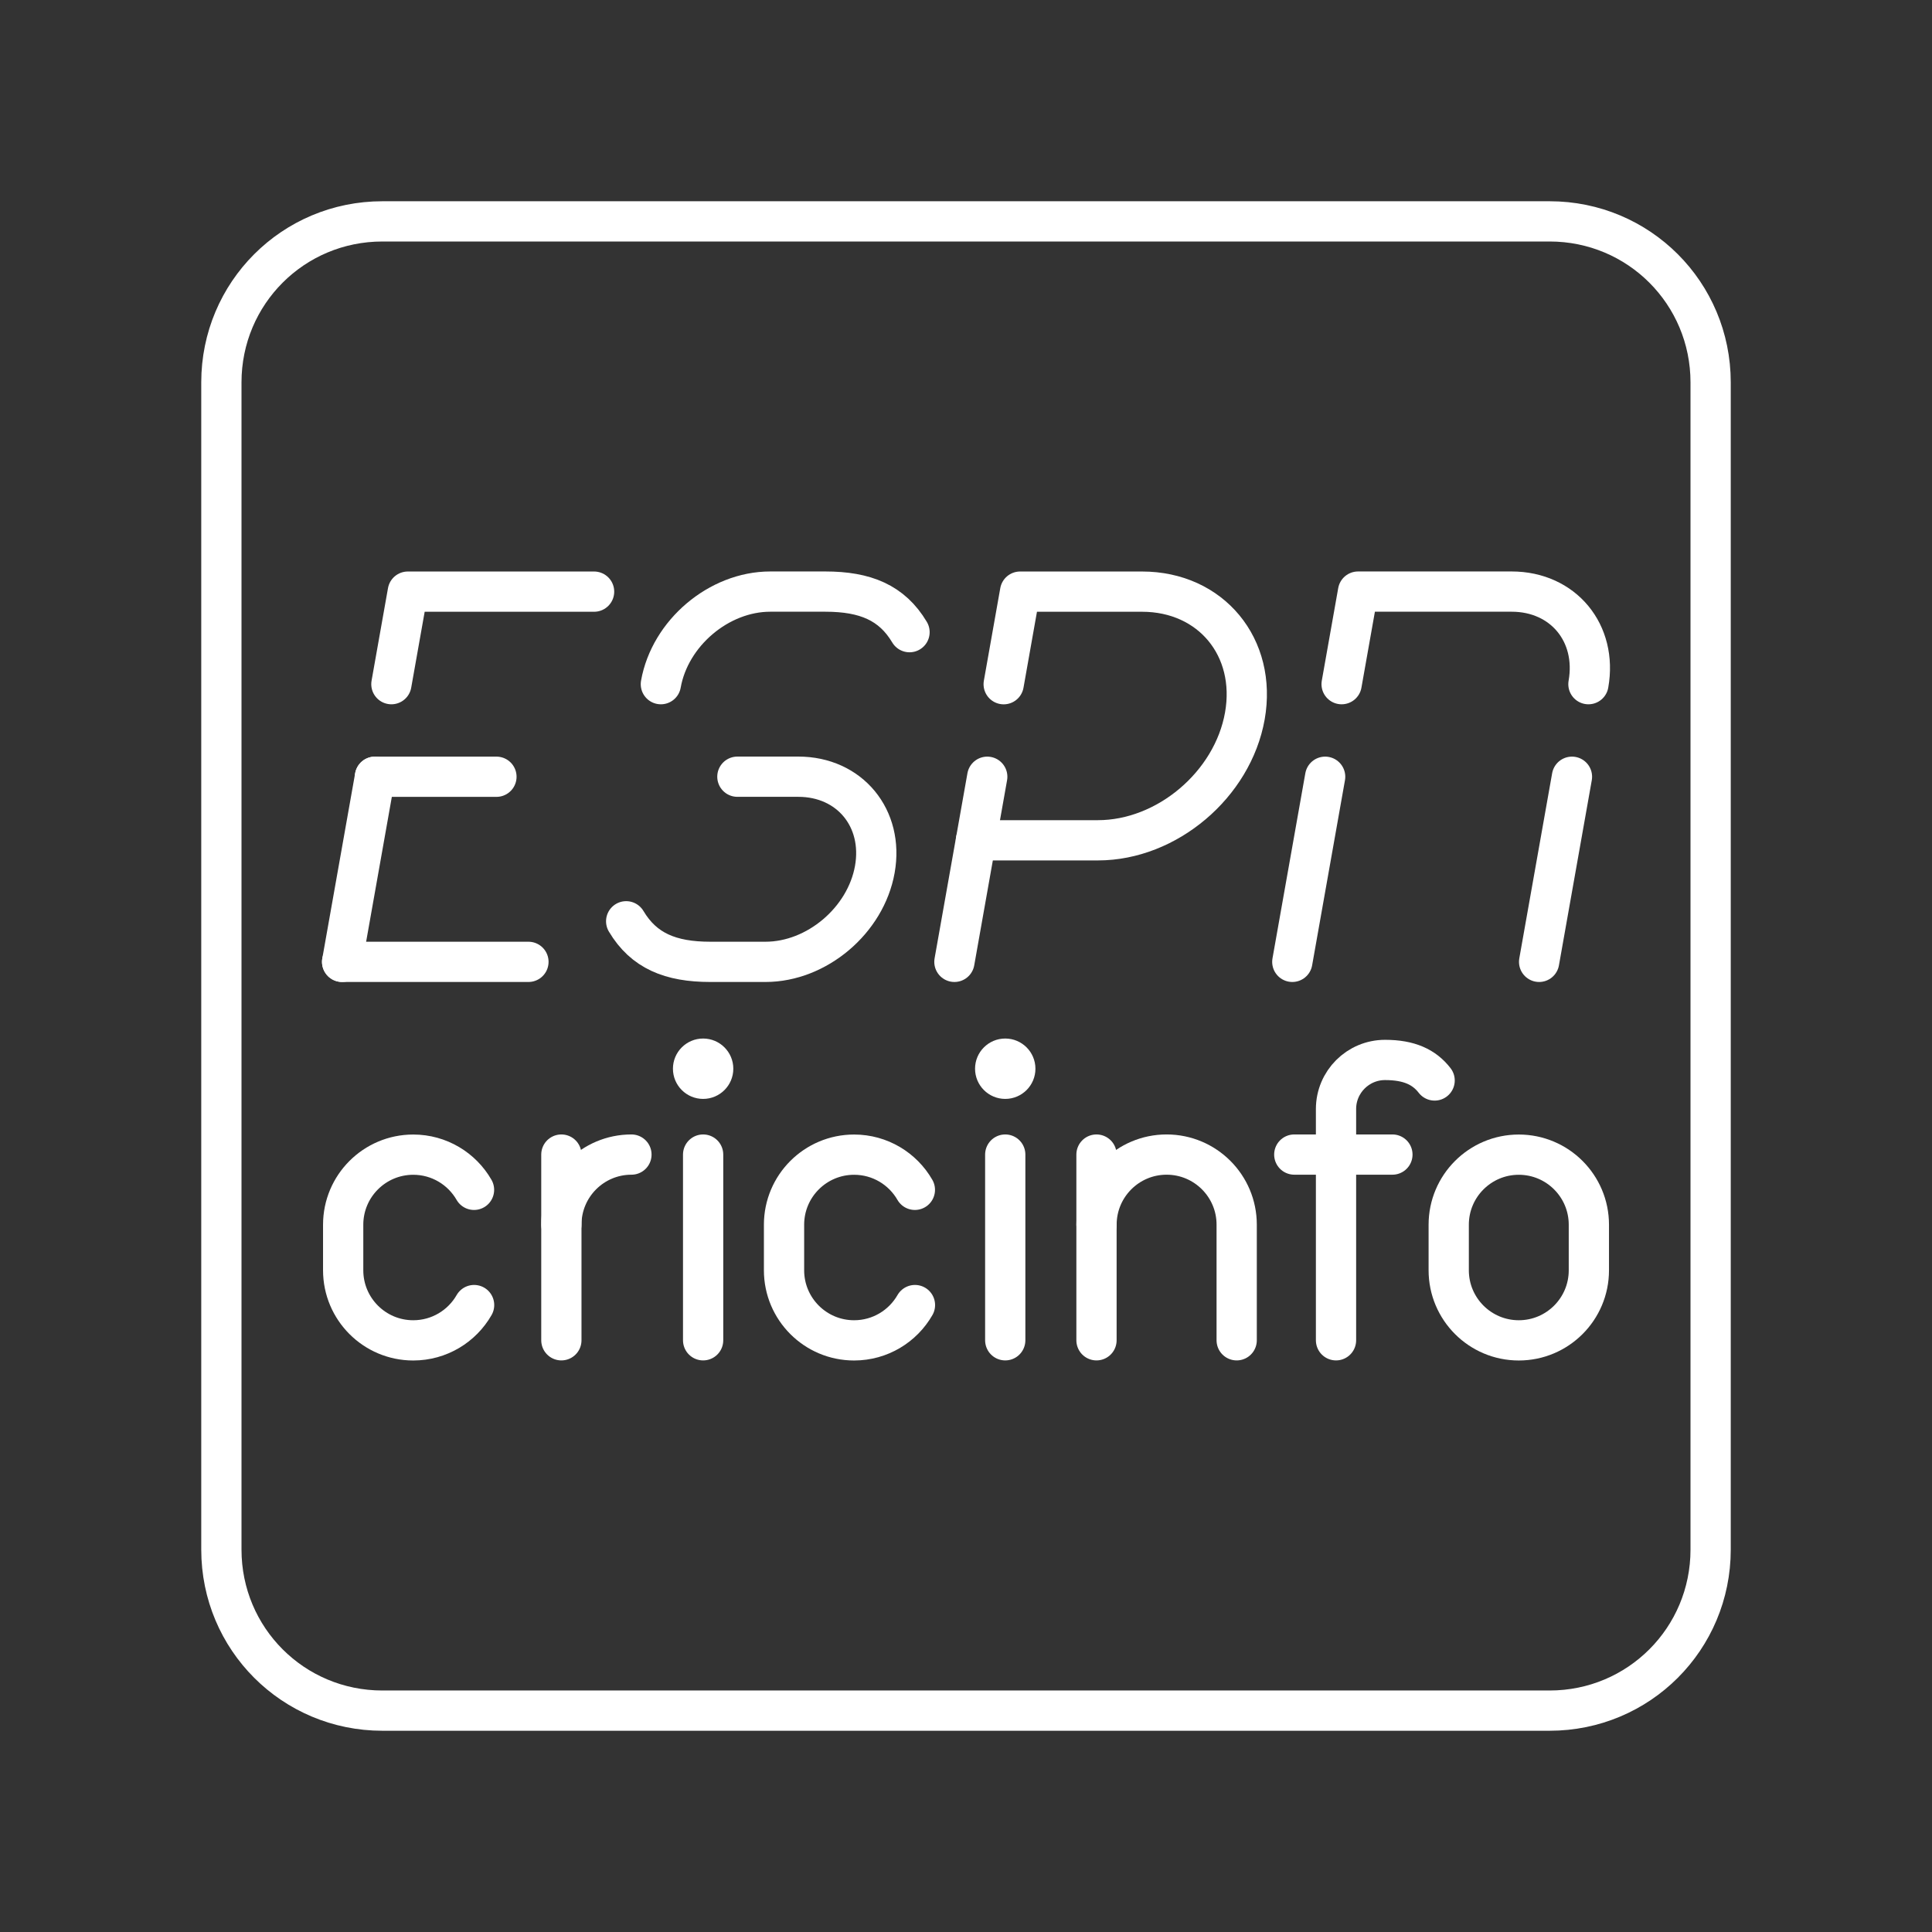 <?xml version="1.0" encoding="UTF-8"?><svg id="a" xmlns="http://www.w3.org/2000/svg" viewBox="0 0 48 48"><rect x="0" y="0" width="48" height="48" fill="#333333" stroke="none"/><defs><style>.d{fill:none;stroke:#fff;stroke-linecap:round;stroke-linejoin:round;}.e{fill:#fff;stroke-width:0px;}</style></defs><line class="d" x1="8.5" y1="23.897" x2="13.129" y2="23.897"/><polyline class="d" points="14.76 14.699 10.132 14.699 9.724 16.998"/><line class="d" x1="9.316" y1="19.298" x2="12.334" y2="19.298"/><line class="d" x1="9.316" y1="19.298" x2="8.5" y2="23.897"/><path class="d" d="M24.248,20.877h3.03c1.713,0,3.348-1.383,3.65-3.089s-.841-3.089-2.554-3.089h-3.03l-.408,2.3"/><line class="d" x1="23.712" y1="23.897" x2="24.528" y2="19.298"/><line class="d" x1="38.239" y1="23.897" x2="39.055" y2="19.298"/><path class="d" d="M39.464,16.998c.225-1.27-.628-2.3-1.906-2.3h-3.818l-.408,2.3"/><line class="d" x1="32.107" y1="23.897" x2="32.923" y2="19.298"/><path class="d" d="M16.419,16.998c.225-1.27,1.442-2.3,2.717-2.3h1.37c.99,0,1.654.274,2.091,1.008"/><path class="d" d="M15.557,22.889c.437.734,1.101,1.008,2.091,1.008h1.37c1.275,0,2.492-1.03,2.717-2.3.225-1.27-.626-2.3-1.901-2.3h-1.514"/><g id="b"><path class="d" d="M37.734,33.301c-.962,0-1.741-.78-1.741-1.741v-1.132c0-.962.78-1.741,1.741-1.741s1.741.78,1.741,1.741v1.132c0,.962-.78,1.741-1.741,1.741Z"/><path class="d" d="M13.947,30.426c0-.962.78-1.741,1.741-1.741"/><line class="d" x1="13.947" y1="28.685" x2="13.947" y2="33.299"/><circle class="e" cx="17.469" cy="26.552" r=".75"/><line class="d" x1="17.469" y1="28.685" x2="17.469" y2="33.299"/><circle class="e" cx="24.975" cy="26.552" r=".75"/><line class="d" x1="24.975" y1="28.685" x2="24.975" y2="33.299"/><path class="d" d="M11.779,32.424c-.3.524-.865.877-1.512.877-.962,0-1.741-.78-1.741-1.741v-1.132c0-.962.78-1.741,1.741-1.741.646,0,1.21.352,1.51.874"/><path class="d" d="M30.725,33.299v-2.873c0-.962-.78-1.741-1.741-1.741s-1.741.78-1.741,1.741"/><line class="d" x1="27.242" y1="33.299" x2="27.242" y2="28.685"/><path class="d" d="M33.193,33.299v-5.746c0-.673.546-1.219,1.219-1.219.6,0,.974.178,1.231.51"/><line class="d" x1="32.156" y1="28.685" x2="34.594" y2="28.685"/><path class="d" d="M22.732,32.424c-.3.524-.865.877-1.512.877h0c-.962,0-1.741-.78-1.741-1.741v-1.132c0-.962.78-1.741,1.741-1.741h0c.646,0,1.21.352,1.51.874"/></g><path id="c" class="d" d="M9.5,5.5h29c2.216,0,4,1.784,4,4v29c0,2.216-1.784,4-4,4H9.5c-2.216,0-4-1.784-4-4V9.5c0-2.216,1.784-4,4-4Z"/></svg>